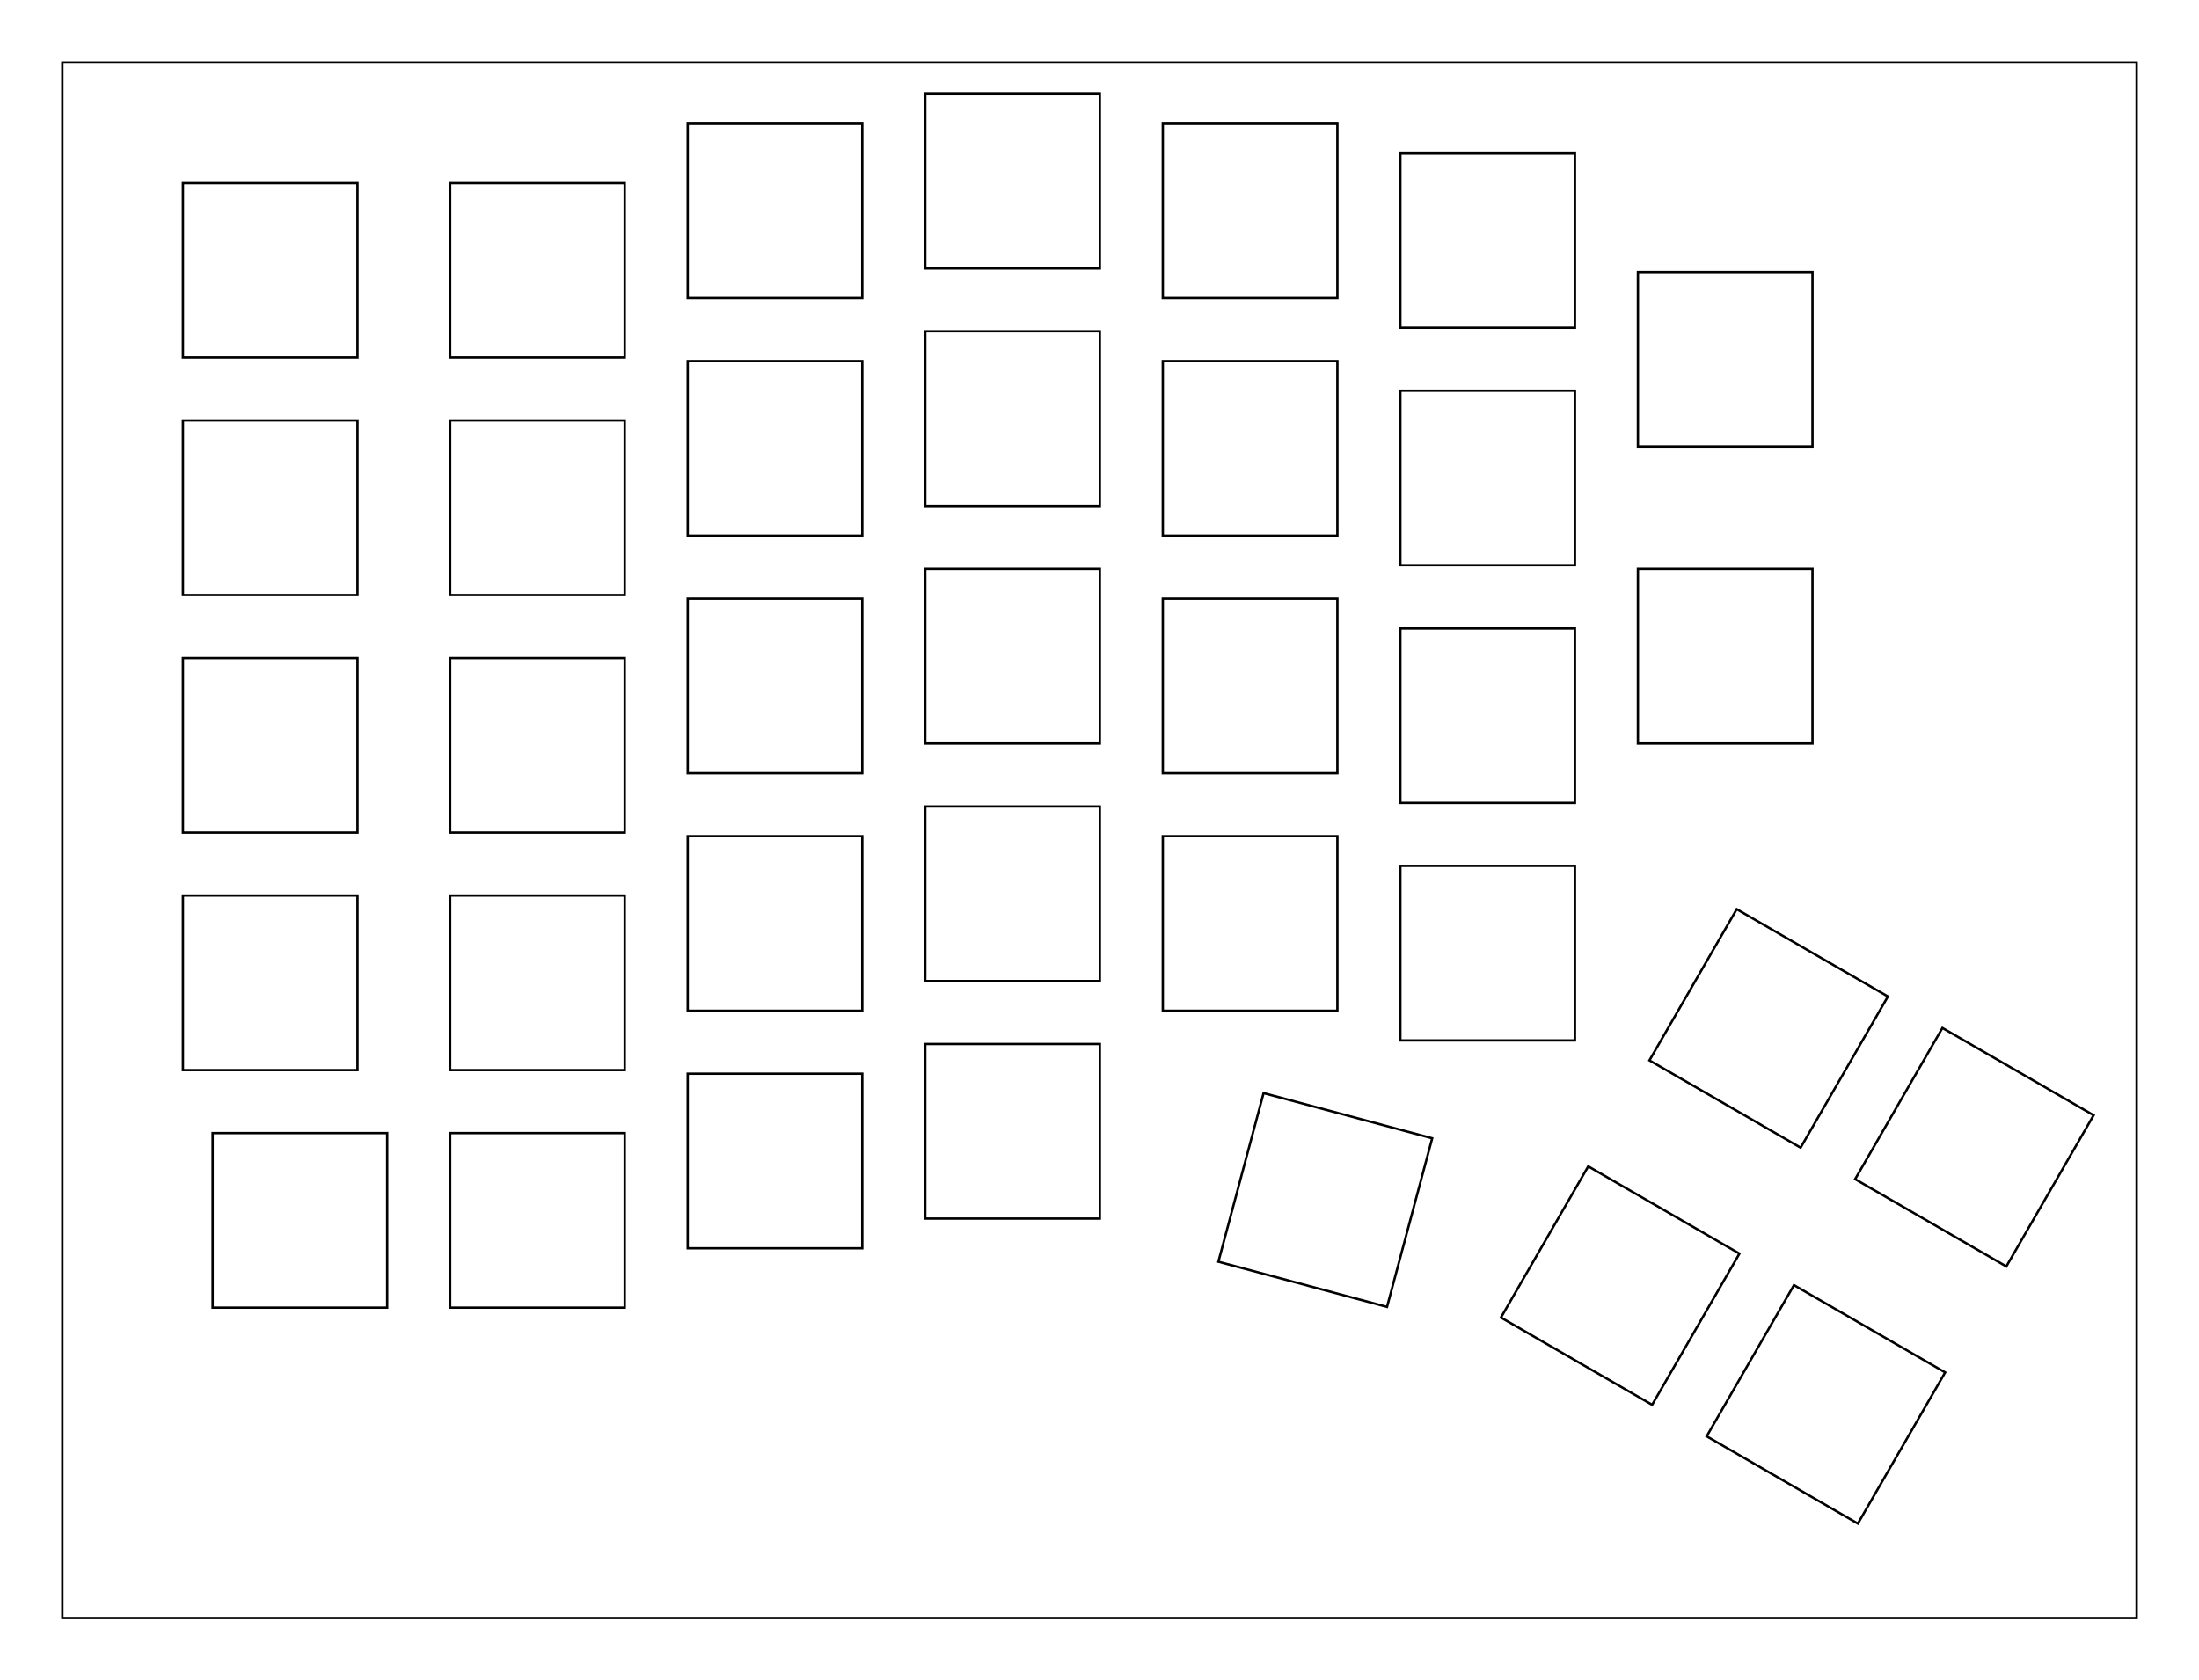 <?xml version="1.0"?>
<!-- Generated by SVGo -->
<svg width="176.347mm" height="134.762mm"
     viewBox="0.000 0.000 176.347 134.762"
     xmlns="http://www.w3.org/2000/svg" 
     xmlns:xlink="http://www.w3.org/1999/xlink">
<polygon points="171.346,129.759 5.000,129.759 5.000,5.001 171.346,5.001" style="fill:none;stroke-width:0.05mm;stroke:black"/>
<polygon points="136.865,115.186 148.990,122.186 155.990,110.062 143.865,103.062" style="fill:none;stroke-width:0.05mm;stroke:black"/>
<polygon points="120.367,105.661 132.492,112.661 139.492,100.537 127.367,93.537" style="fill:none;stroke-width:0.05mm;stroke:black"/>
<polygon points="36.100,90.869 36.100,104.869 50.100,104.869 50.100,90.869" style="fill:none;stroke-width:0.05mm;stroke:black"/>
<polygon points="17.050,90.869 17.050,104.869 31.050,104.869 31.050,90.869" style="fill:none;stroke-width:0.05mm;stroke:black"/>
<polygon points="97.708,101.185 111.231,104.809 114.854,91.286 101.331,87.662" style="fill:none;stroke-width:0.05mm;stroke:black"/>
<polygon points="148.771,94.564 160.896,101.564 167.896,89.439 155.771,82.439" style="fill:none;stroke-width:0.05mm;stroke:black"/>
<polygon points="55.150,86.107 55.150,100.107 69.150,100.107 69.150,86.107" style="fill:none;stroke-width:0.05mm;stroke:black"/>
<polygon points="74.200,83.726 74.200,97.726 88.200,97.726 88.200,83.726" style="fill:none;stroke-width:0.05mm;stroke:black"/>
<polygon points="132.274,85.039 144.398,92.039 151.398,79.914 139.274,72.914" style="fill:none;stroke-width:0.05mm;stroke:black"/>
<polygon points="36.099,71.819 36.099,85.819 50.099,85.819 50.099,71.819" style="fill:none;stroke-width:0.05mm;stroke:black"/>
<polygon points="14.668,71.819 14.668,85.819 28.668,85.819 28.668,71.819" style="fill:none;stroke-width:0.05mm;stroke:black"/>
<polygon points="112.300,69.438 112.300,83.438 126.300,83.438 126.300,69.438" style="fill:none;stroke-width:0.05mm;stroke:black"/>
<polygon points="93.250,67.057 93.250,81.057 107.250,81.057 107.250,67.057" style="fill:none;stroke-width:0.05mm;stroke:black"/>
<polygon points="55.150,67.057 55.150,81.057 69.150,81.057 69.150,67.057" style="fill:none;stroke-width:0.05mm;stroke:black"/>
<polygon points="74.200,64.676 74.200,78.676 88.200,78.676 88.200,64.676" style="fill:none;stroke-width:0.05mm;stroke:black"/>
<polygon points="36.099,52.769 36.099,66.769 50.099,66.769 50.099,52.769" style="fill:none;stroke-width:0.05mm;stroke:black"/>
<polygon points="14.668,52.769 14.668,66.769 28.668,66.769 28.668,52.769" style="fill:none;stroke-width:0.05mm;stroke:black"/>
<polygon points="112.300,50.388 112.300,64.388 126.300,64.388 126.300,50.388" style="fill:none;stroke-width:0.05mm;stroke:black"/>
<polygon points="93.250,48.007 93.250,62.007 107.250,62.007 107.250,48.007" style="fill:none;stroke-width:0.05mm;stroke:black"/>
<polygon points="55.150,48.007 55.150,62.007 69.150,62.007 69.150,48.007" style="fill:none;stroke-width:0.05mm;stroke:black"/>
<polygon points="74.200,45.626 74.200,59.626 88.200,59.626 88.200,45.626" style="fill:none;stroke-width:0.05mm;stroke:black"/>
<polygon points="131.350,45.626 131.350,59.626 145.350,59.626 145.350,45.626" style="fill:none;stroke-width:0.05mm;stroke:black"/>
<polygon points="36.099,33.719 36.099,47.719 50.099,47.719 50.099,33.719" style="fill:none;stroke-width:0.05mm;stroke:black"/>
<polygon points="14.668,33.719 14.668,47.719 28.668,47.719 28.668,33.719" style="fill:none;stroke-width:0.05mm;stroke:black"/>
<polygon points="112.300,31.338 112.300,45.338 126.300,45.338 126.300,31.338" style="fill:none;stroke-width:0.05mm;stroke:black"/>
<polygon points="93.250,28.957 93.250,42.957 107.250,42.957 107.250,28.957" style="fill:none;stroke-width:0.05mm;stroke:black"/>
<polygon points="55.150,28.957 55.150,42.957 69.150,42.957 69.150,28.957" style="fill:none;stroke-width:0.05mm;stroke:black"/>
<polygon points="74.200,26.576 74.200,40.576 88.200,40.576 88.200,26.576" style="fill:none;stroke-width:0.05mm;stroke:black"/>
<polygon points="131.350,21.813 131.350,35.813 145.350,35.813 145.350,21.813" style="fill:none;stroke-width:0.05mm;stroke:black"/>
<polygon points="36.099,14.669 36.099,28.669 50.099,28.669 50.099,14.669" style="fill:none;stroke-width:0.05mm;stroke:black"/>
<polygon points="14.668,14.669 14.668,28.669 28.668,28.669 28.668,14.669" style="fill:none;stroke-width:0.05mm;stroke:black"/>
<polygon points="112.300,12.288 112.300,26.288 126.300,26.288 126.300,12.288" style="fill:none;stroke-width:0.05mm;stroke:black"/>
<polygon points="93.250,9.907 93.250,23.907 107.250,23.907 107.250,9.907" style="fill:none;stroke-width:0.05mm;stroke:black"/>
<polygon points="55.150,9.907 55.150,23.907 69.150,23.907 69.150,9.907" style="fill:none;stroke-width:0.05mm;stroke:black"/>
<polygon points="74.200,7.526 74.200,21.526 88.200,21.526 88.200,7.526" style="fill:none;stroke-width:0.05mm;stroke:black"/>
</svg>
